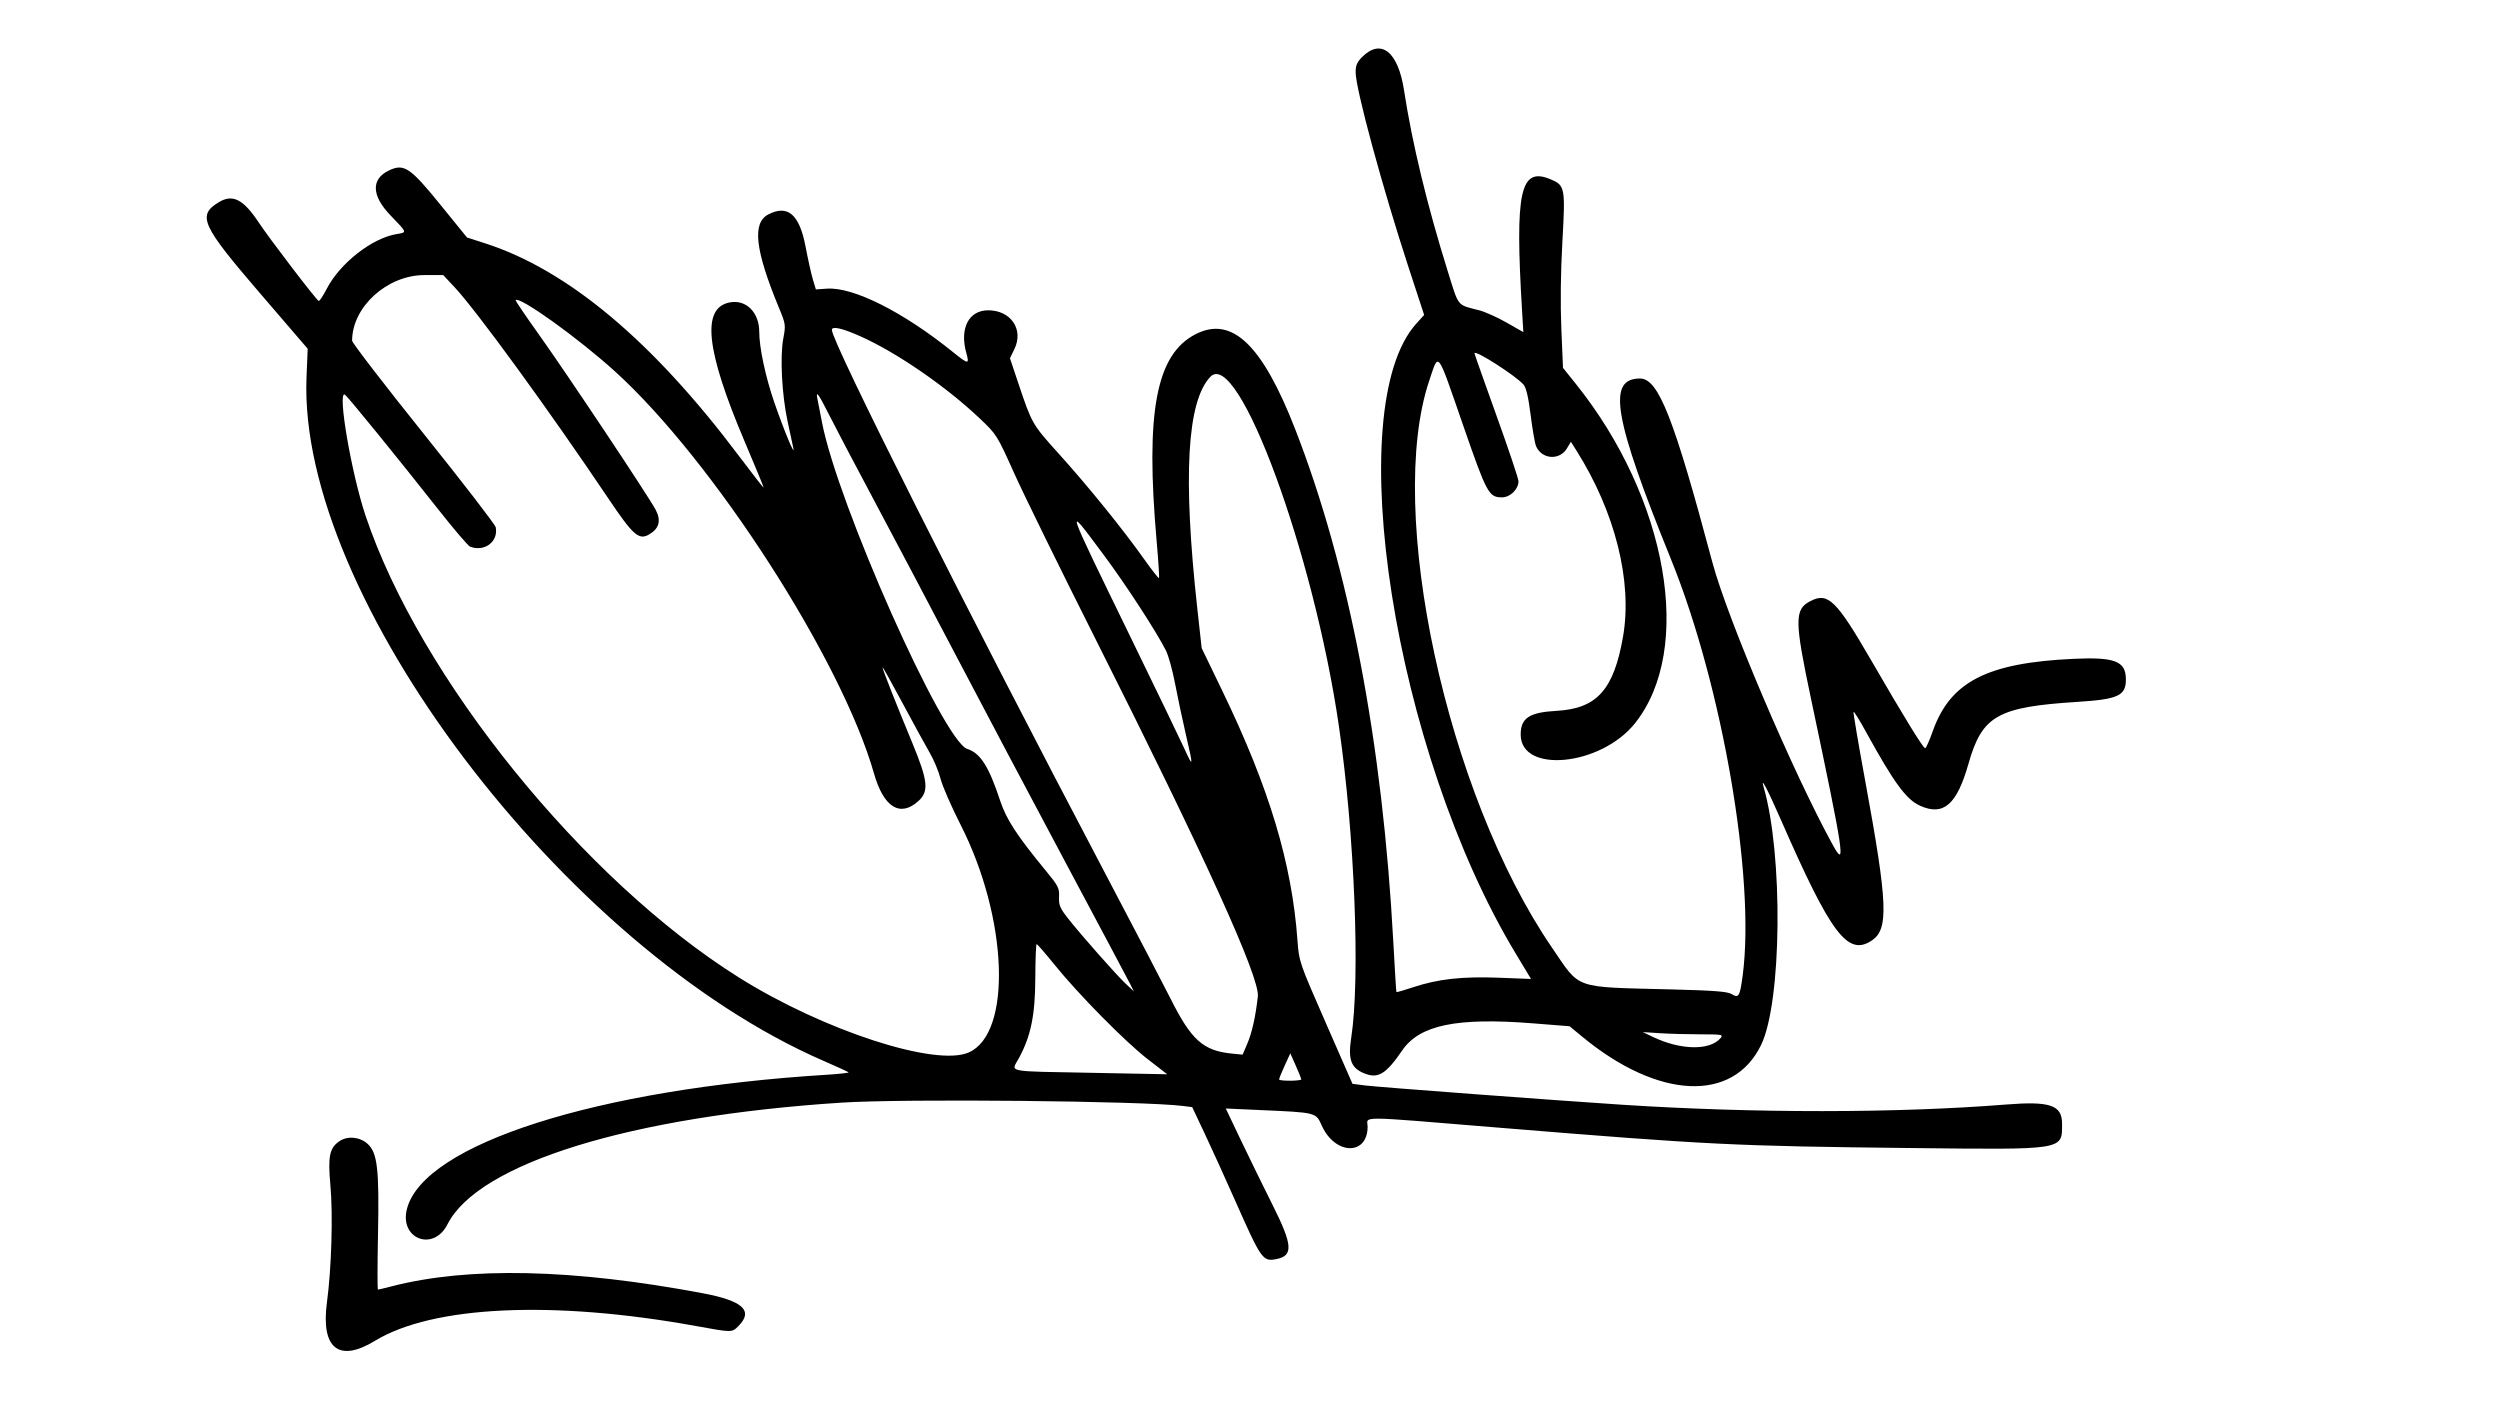 <svg id="svg" xmlns="http://www.w3.org/2000/svg" xmlns:xlink="http://www.w3.org/1999/xlink" width="400" height="225.352" viewBox="0, 0, 400,225.352"><g id="svgg"><path id="path0" d="M217.931 9.128 C 217.137 9.921,216.901 10.479,216.901 11.561 C 216.901 14.214,221.201 30.052,225.406 42.889 L 227.864 50.391 226.620 51.767 C 214.408 65.285,223.070 120.285,242.487 152.524 L 244.962 156.633 239.805 156.435 C 233.933 156.209,230.063 156.640,226.099 157.962 C 224.669 158.439,223.467 158.783,223.427 158.728 C 223.387 158.672,223.164 155.072,222.930 150.728 C 221.213 118.821,215.855 90.815,207.225 68.654 C 201.962 55.139,197.108 50.506,191.311 53.463 C 184.976 56.695,183.241 65.893,185.063 86.586 C 185.343 89.763,185.512 92.423,185.438 92.497 C 185.363 92.571,184.239 91.131,182.939 89.297 C 179.632 84.631,174.025 77.713,169.400 72.592 C 165.180 67.919,165.096 67.773,162.991 61.496 L 161.592 57.323 162.310 55.839 C 163.822 52.715,161.741 49.648,158.110 49.648 C 154.999 49.648,153.515 52.532,154.605 56.459 C 155.132 58.355,154.970 58.343,152.429 56.294 C 144.513 49.911,136.544 45.903,132.326 46.184 L 130.538 46.303 130.062 44.718 C 129.800 43.847,129.271 41.470,128.885 39.437 C 127.913 34.311,126.045 32.698,122.938 34.305 C 120.312 35.662,120.810 40.012,124.656 49.306 C 125.709 51.851,125.731 52.010,125.322 54.190 C 124.781 57.078,125.103 63.216,126.016 67.430 C 126.393 69.173,126.802 71.074,126.924 71.655 C 127.253 73.226,125.509 69.056,123.913 64.456 C 122.494 60.366,121.479 55.625,121.479 53.088 C 121.479 49.990,119.385 47.893,116.780 48.382 C 112.191 49.243,112.915 55.989,119.176 70.721 C 120.830 74.613,122.183 77.891,122.183 78.007 C 122.183 78.123,120.420 75.869,118.266 72.999 C 104.424 54.562,90.834 43.177,77.589 38.921 L 74.720 37.999 70.456 32.745 C 65.616 26.781,64.640 26.130,62.247 27.265 C 59.339 28.645,59.432 31.303,62.500 34.481 C 65.188 37.266,65.158 37.174,63.468 37.450 C 59.524 38.095,54.393 42.113,52.277 46.214 C 51.702 47.327,51.125 48.198,50.994 48.150 C 50.614 48.011,43.192 38.299,41.357 35.539 C 38.918 31.870,37.208 31.012,35.007 32.354 C 31.532 34.473,32.221 36.005,41.519 46.824 L 49.230 55.796 49.042 60.380 C 47.611 95.273,90.256 151.676,131.703 169.709 C 133.852 170.644,135.684 171.482,135.773 171.571 C 135.862 171.660,134.228 171.840,132.140 171.970 C 95.458 174.252,67.904 183.047,65.127 193.360 C 63.823 198.204,69.333 200.356,71.598 195.888 C 76.543 186.129,100.928 178.604,134.677 176.420 C 144.697 175.772,182.974 176.148,189.303 176.957 L 190.753 177.142 192.702 181.265 C 193.774 183.532,195.942 188.302,197.521 191.865 C 201.829 201.589,202.033 201.881,204.225 201.451 C 206.948 200.917,206.834 199.220,203.647 192.865 C 202.168 189.914,199.869 185.219,198.540 182.430 L 196.123 177.360 201.495 177.603 C 210.767 178.022,210.505 177.956,211.506 180.144 C 213.638 184.799,218.760 184.929,218.819 180.328 C 218.843 178.527,216.404 178.513,240.071 180.448 C 273.433 183.177,277.464 183.375,305.764 183.686 C 330.502 183.958,329.930 184.050,329.930 179.788 C 329.930 176.816,328.020 176.163,320.977 176.724 C 303.481 178.118,280.659 178.130,259.507 176.755 C 248.870 176.064,220.568 173.942,218.499 173.681 L 216.399 173.415 212.121 163.650 C 207.868 153.940,207.842 153.865,207.595 150.446 C 206.701 138.108,203.079 126.083,195.584 110.563 L 192.267 103.697 191.569 97.359 C 189.244 76.248,189.916 64.250,193.646 60.299 C 198.085 55.597,210.203 88.508,214.227 116.197 C 216.746 133.531,217.657 156.615,216.195 166.040 C 215.663 169.469,216.150 170.849,218.194 171.703 C 220.470 172.654,221.721 171.914,224.361 168.058 C 227.142 163.994,233.087 162.768,245.312 163.738 L 251.132 164.199 253.119 165.841 C 265.310 175.914,277.286 176.475,281.781 167.182 C 285.102 160.314,285.324 136.726,282.168 125.880 C 281.637 124.055,282.832 126.342,285.019 131.338 C 292.957 149.465,295.629 153.014,299.454 150.507 C 302.223 148.693,302.058 144.638,298.404 124.779 C 297.316 118.862,296.489 113.957,296.567 113.879 C 296.646 113.800,297.559 115.280,298.597 117.168 C 303.050 125.263,304.986 127.908,307.190 128.909 C 310.947 130.616,313.097 128.759,314.954 122.204 C 317.132 114.519,319.596 113.115,332.339 112.305 C 338.917 111.887,340.141 111.323,340.141 108.712 C 340.141 105.786,338.409 105.105,331.751 105.413 C 317.924 106.053,312.048 109.074,309.242 116.989 C 308.710 118.489,308.165 119.717,308.032 119.717 C 307.707 119.719,304.747 114.903,299.403 105.677 C 293.807 96.016,292.491 94.729,289.678 96.168 C 287.094 97.489,287.103 99.221,289.761 111.796 C 295.053 136.837,295.389 139.090,293.256 135.211 C 286.877 123.611,276.380 98.972,273.977 89.960 C 267.798 66.786,265.348 60.563,262.402 60.563 C 257.094 60.563,258.164 66.796,267.372 89.516 C 275.561 109.723,280.871 140.523,278.837 156.018 C 278.388 159.434,278.196 159.763,277.062 159.052 C 276.416 158.648,274.280 158.482,267.430 158.305 C 251.512 157.894,252.955 158.400,248.291 151.585 C 231.454 126.978,221.661 81.643,228.693 60.859 C 230.241 56.282,229.835 55.738,234.135 68.146 C 237.890 78.983,238.212 79.577,240.330 79.577 C 241.630 79.577,242.958 78.275,242.958 76.999 C 242.958 76.602,241.373 71.876,239.437 66.497 C 237.500 61.119,235.915 56.629,235.915 56.521 C 235.915 55.889,242.420 60.038,243.752 61.520 C 244.183 62.000,244.531 63.476,244.902 66.403 C 245.194 68.711,245.582 70.947,245.764 71.372 C 246.673 73.498,249.505 73.718,250.699 71.755 L 251.346 70.690 252.225 72.082 C 258.434 81.919,261.222 93.054,259.684 101.875 C 258.202 110.374,255.504 113.378,249.032 113.737 C 244.683 113.979,243.310 114.889,243.310 117.533 C 243.310 123.818,256.100 122.574,261.569 115.757 C 271.065 103.920,266.862 79.771,252.105 61.383 L 250.078 58.858 249.814 52.580 C 249.646 48.591,249.708 43.507,249.984 38.633 C 250.471 30.025,250.400 29.651,248.091 28.686 C 243.223 26.652,242.377 30.553,243.530 49.723 L 243.736 53.143 241.060 51.618 C 239.588 50.779,237.630 49.897,236.709 49.658 C 233.032 48.705,233.468 49.250,231.605 43.285 C 228.330 32.797,225.951 22.940,224.644 14.437 C 223.693 8.248,220.967 6.092,217.931 9.128 M72.652 45.863 C 76.218 49.659,87.806 65.575,97.451 79.925 C 101.257 85.587,102.208 86.432,103.785 85.551 C 105.458 84.616,105.826 83.331,104.918 81.586 C 103.837 79.508,90.634 59.693,86.125 53.382 C 84.064 50.498,82.431 48.085,82.496 48.020 C 83.148 47.368,92.522 54.094,98.415 59.442 C 114.136 73.708,134.660 105.575,139.844 123.768 C 141.382 129.165,143.997 130.804,146.913 128.197 C 148.662 126.634,148.491 124.961,145.957 118.838 C 143.277 112.364,141.196 107.081,141.202 106.766 C 141.205 106.628,142.648 109.208,144.409 112.500 C 146.170 115.792,148.136 119.384,148.778 120.482 C 149.420 121.580,150.190 123.437,150.490 124.608 C 150.790 125.779,152.228 129.080,153.686 131.943 C 161.293 146.886,161.960 165.314,155.006 168.390 C 149.720 170.729,131.753 164.876,118.264 156.422 C 93.352 140.808,67.142 108.394,58.484 82.493 C 56.198 75.655,53.934 62.372,55.187 63.146 C 55.611 63.408,63.560 73.179,70.172 81.566 C 72.637 84.692,74.903 87.347,75.208 87.463 C 77.521 88.351,79.758 86.668,79.319 84.371 C 79.237 83.942,74.033 77.186,67.754 69.359 C 61.475 61.531,56.338 54.852,56.338 54.516 C 56.338 49.105,61.947 44.014,67.908 44.014 L 70.915 44.014 72.652 45.863 M137.676 53.814 C 143.499 56.419,151.351 61.825,156.772 66.962 C 159.459 69.508,159.532 69.624,162.263 75.704 C 163.785 79.093,169.693 91.136,175.392 102.465 C 192.846 137.163,201.598 156.442,201.255 159.439 C 200.878 162.743,200.322 165.218,199.552 167.028 L 198.823 168.740 197.173 168.581 C 192.532 168.136,190.625 166.443,187.312 159.830 C 186.302 157.813,181.554 148.715,176.762 139.613 C 154.792 97.883,133.099 54.743,133.099 52.782 C 133.099 52.136,134.765 52.512,137.676 53.814 M132.611 66.285 C 133.509 68.077,136.736 74.217,139.783 79.930 C 142.830 85.643,148.852 97.051,153.166 105.282 C 157.480 113.512,165.324 128.327,170.596 138.204 C 175.869 148.081,180.461 156.717,180.802 157.394 L 181.421 158.627 180.113 157.394 C 178.549 155.921,172.900 149.523,170.846 146.898 C 169.593 145.296,169.393 144.810,169.450 143.499 C 169.510 142.105,169.326 141.738,167.385 139.382 C 162.706 133.704,161.016 131.114,160.020 128.096 C 158.214 122.625,156.865 120.501,154.765 119.827 C 150.904 118.587,134.020 80.630,131.517 67.563 C 131.206 65.940,130.877 64.256,130.786 63.820 C 130.478 62.348,130.972 63.015,132.611 66.285 M176.684 88.908 C 180.169 93.595,184.968 100.976,186.544 104.073 C 186.945 104.861,187.603 107.238,188.006 109.355 C 188.409 111.472,189.197 115.185,189.757 117.606 C 190.967 122.835,190.949 122.950,189.429 119.635 C 188.785 118.228,184.940 110.264,180.885 101.937 C 170.176 79.943,170.298 80.321,176.684 88.908 M168.681 154.303 C 172.540 159.082,180.005 166.654,183.607 169.444 L 186.756 171.883 174.804 171.653 C 160.576 171.380,161.773 171.620,163.029 169.298 C 164.952 165.744,165.630 162.417,165.650 156.428 C 165.661 153.475,165.757 151.059,165.864 151.058 C 165.971 151.057,167.238 152.517,168.681 154.303 M272.103 165.493 C 275.494 165.493,275.752 165.540,275.307 166.076 C 273.611 168.121,268.913 168.043,264.437 165.896 L 262.852 165.136 265.634 165.315 C 267.164 165.413,270.075 165.493,272.103 165.493 M208.211 172.685 C 208.265 172.959,204.937 173.005,204.660 172.734 C 204.609 172.684,204.991 171.718,205.508 170.588 L 206.448 168.534 207.298 170.447 C 207.765 171.498,208.176 172.506,208.211 172.685 M54.267 182.616 C 52.714 183.704,52.448 185.043,52.865 189.662 C 53.293 194.396,53.040 202.943,52.311 208.377 C 51.322 215.750,54.205 218.063,59.988 214.534 C 69.208 208.907,88.458 208.015,111.319 212.157 C 117.208 213.224,117.090 213.224,118.150 212.164 C 120.590 209.723,118.866 208.130,112.481 206.927 C 91.663 203.004,74.939 202.634,62.625 205.823 C 61.532 206.106,60.563 206.338,60.471 206.338 C 60.379 206.338,60.382 202.416,60.478 197.623 C 60.691 187.045,60.393 184.436,58.811 183.011 C 57.554 181.879,55.566 181.706,54.267 182.616 " stroke="none" fill="#000000" fill-rule="evenodd"></path></g></svg>